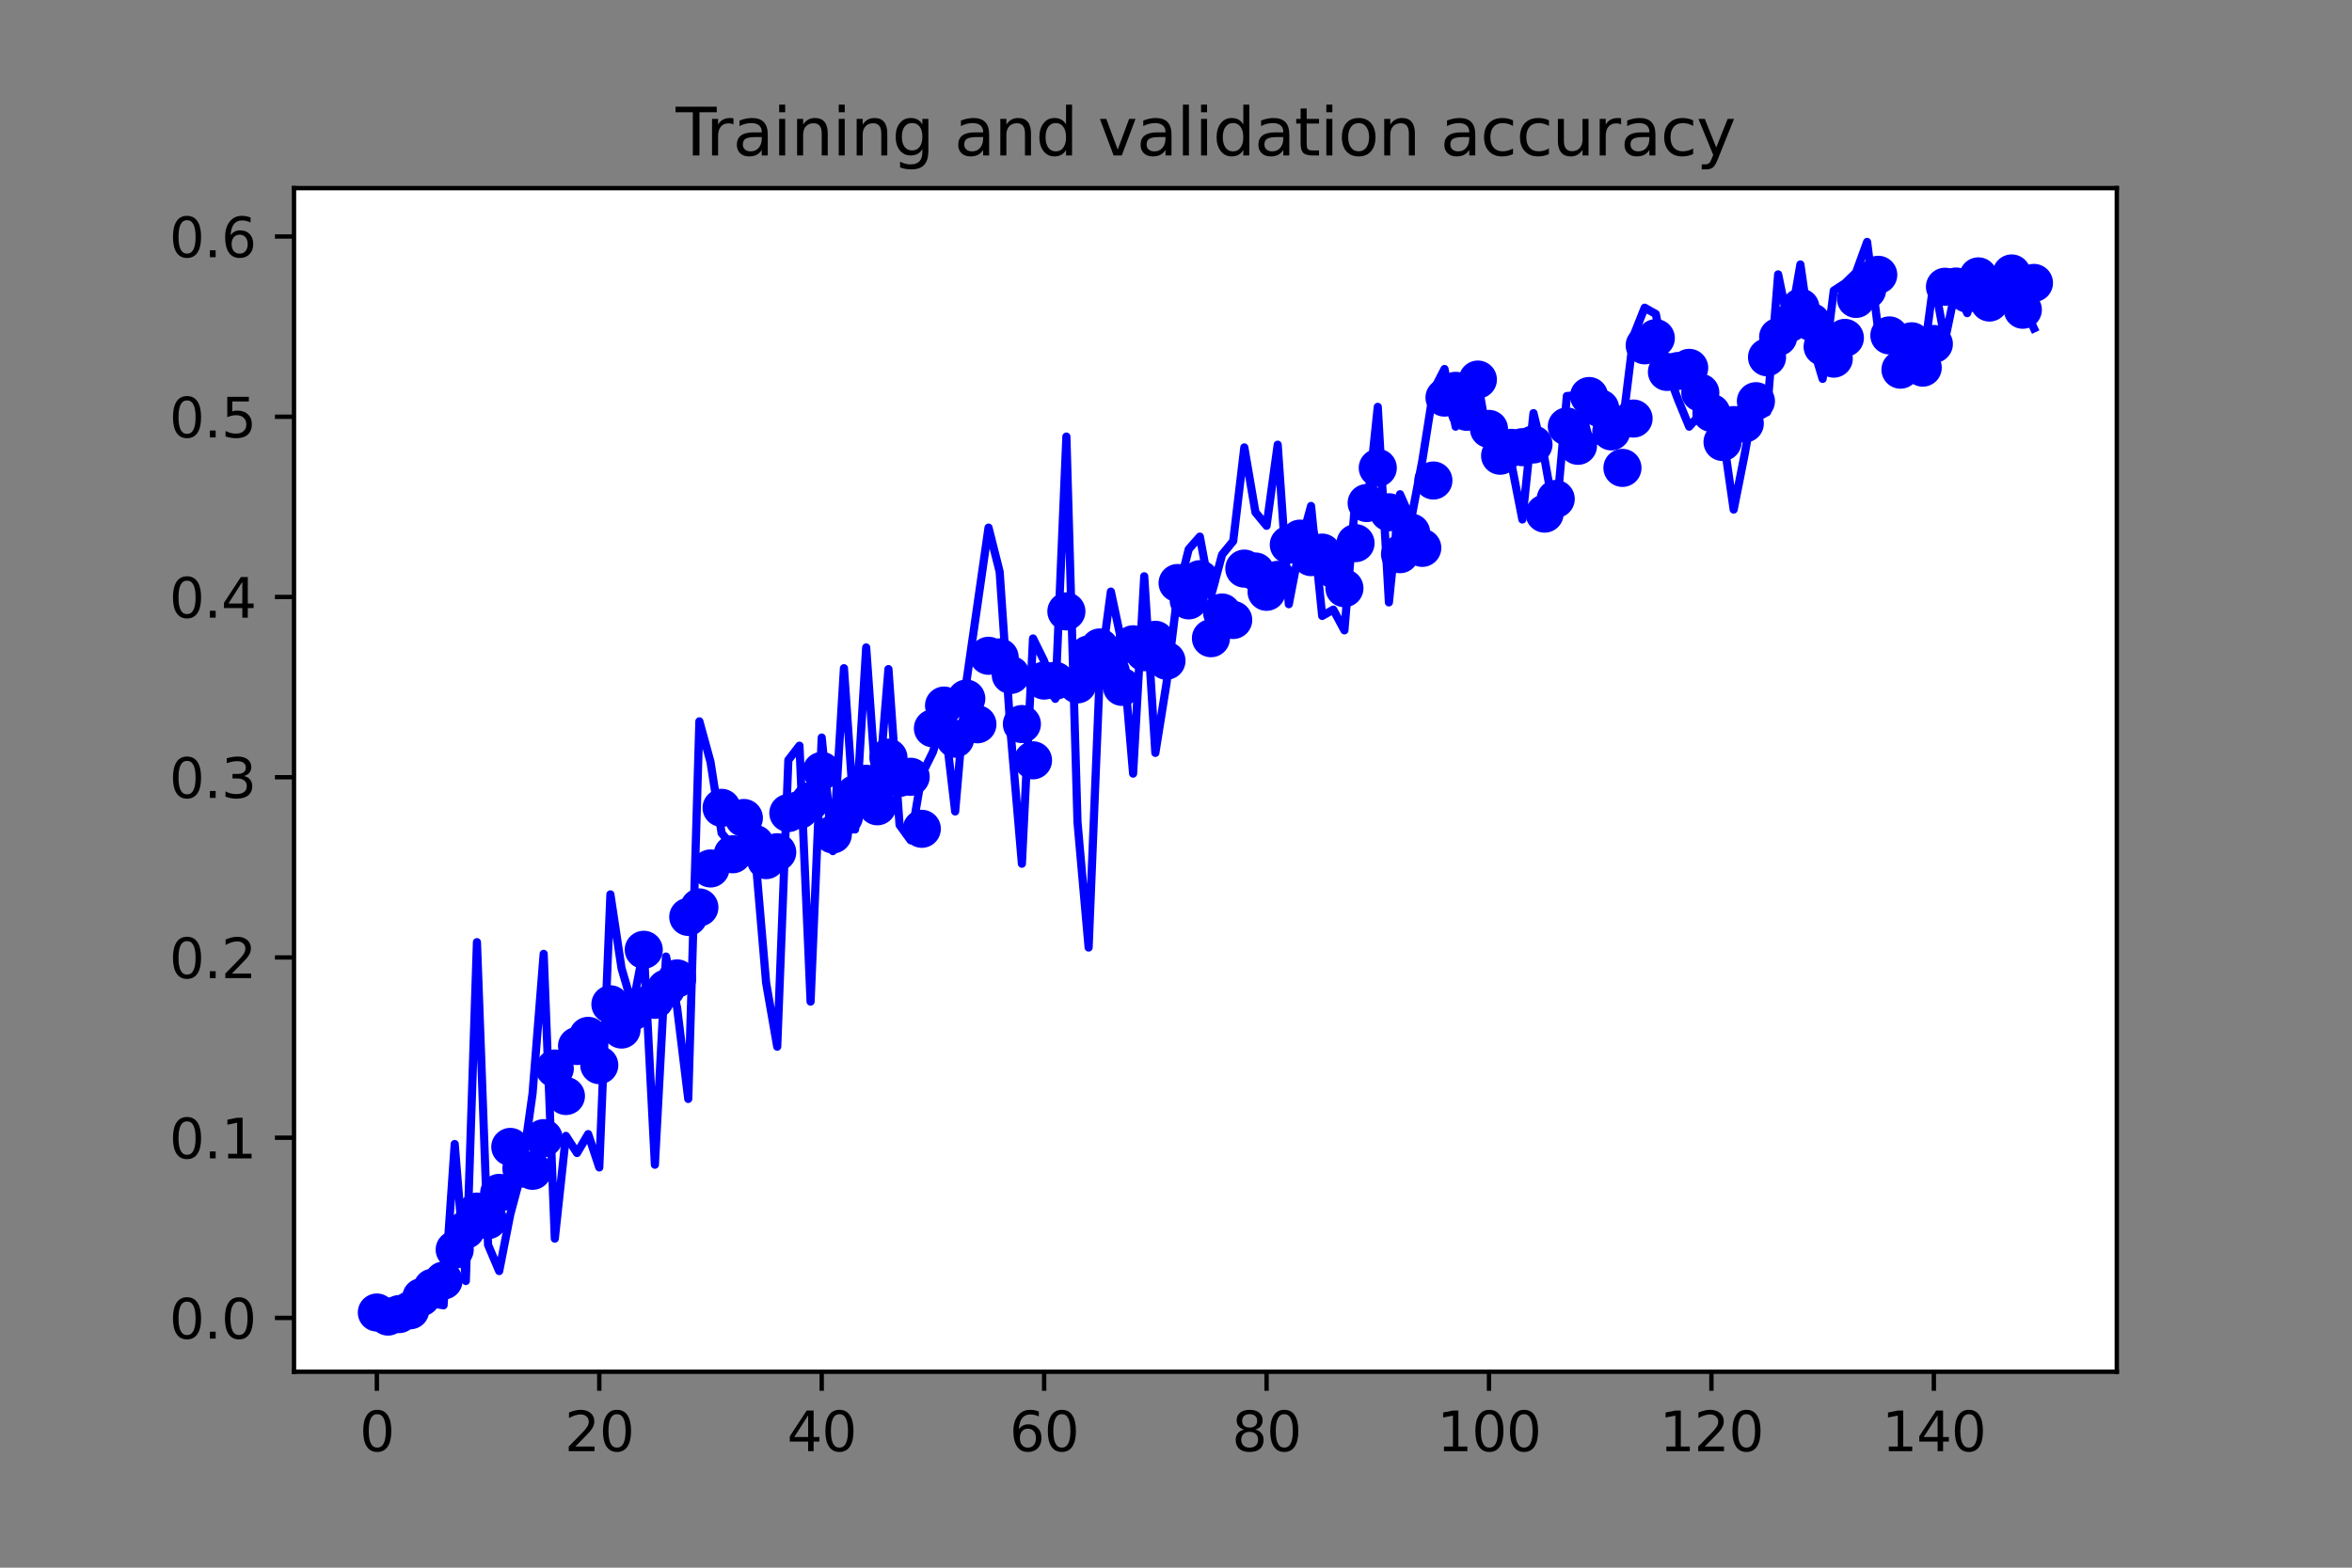 <?xml version="1.0" encoding="utf-8" standalone="no"?>
<!DOCTYPE svg PUBLIC "-//W3C//DTD SVG 1.1//EN"
  "http://www.w3.org/Graphics/SVG/1.1/DTD/svg11.dtd">
<svg xmlns:xlink="http://www.w3.org/1999/xlink" width="432pt" height="288pt" viewBox="0 0 432 288" xmlns="http://www.w3.org/2000/svg" version="1.1">
 <rect x="0" y="0" width="432" height="288" fill="#808080" stroke="none"/>
 <defs>
  <style type="text/css">*{stroke-linejoin: round; stroke-linecap: butt}</style>
 </defs>
 <g id="figure_1">
  <g id="patch_1">
   <path d="M 0 288 
L 432 288 
L 432 0 
L 0 0 
L 0 288 
z
" style="fill: none"/>
  </g>
  <g id="axes_1">
   <g id="patch_2">
    <path d="M 54 252 
L 388.8 252 
L 388.8 34.56 
L 54 34.56 
z
" style="fill: #ffffff"/>
   </g>
   <g id="matplotlib.axis_1">
    <g id="xtick_1">
     <g id="line2d_1">
      <defs>
       <path id="md14b70c8dc" d="M 0 0 
L 0 3.5 
" style="stroke: #000000; stroke-width: 0.8"/>
      </defs>
      <g>
       <use xlink:href="#md14b70c8dc" x="69.218" y="252" style="stroke: #000000; stroke-width: 0.8"/>
      </g>
     </g>
     <g id="text_1">
      <!-- 0 -->
      <g transform="translate(66.037 266.598)scale(0.1 -0.1)">
       <defs>
        <path id="DejaVuSans-30" d="M 2034 4250 
Q 1547 4250 1301 3770 
Q 1056 3291 1056 2328 
Q 1056 1369 1301 889 
Q 1547 409 2034 409 
Q 2525 409 2770 889 
Q 3016 1369 3016 2328 
Q 3016 3291 2770 3770 
Q 2525 4250 2034 4250 
z
M 2034 4750 
Q 2819 4750 3233 4129 
Q 3647 3509 3647 2328 
Q 3647 1150 3233 529 
Q 2819 -91 2034 -91 
Q 1250 -91 836 529 
Q 422 1150 422 2328 
Q 422 3509 836 4129 
Q 1250 4750 2034 4750 
z
" transform="scale(0.016)"/>
       </defs>
       <use xlink:href="#DejaVuSans-30"/>
      </g>
     </g>
    </g>
    <g id="xtick_2">
     <g id="line2d_2">
      <g>
       <use xlink:href="#md14b70c8dc" x="110.072" y="252" style="stroke: #000000; stroke-width: 0.8"/>
      </g>
     </g>
     <g id="text_2">
      <!-- 20 -->
      <g transform="translate(103.71 266.598)scale(0.1 -0.1)">
       <defs>
        <path id="DejaVuSans-32" d="M 1228 531 
L 3431 531 
L 3431 0 
L 469 0 
L 469 531 
Q 828 903 1448 1529 
Q 2069 2156 2228 2338 
Q 2531 2678 2651 2914 
Q 2772 3150 2772 3378 
Q 2772 3750 2511 3984 
Q 2250 4219 1831 4219 
Q 1534 4219 1204 4116 
Q 875 4013 500 3803 
L 500 4441 
Q 881 4594 1212 4672 
Q 1544 4750 1819 4750 
Q 2544 4750 2975 4387 
Q 3406 4025 3406 3419 
Q 3406 3131 3298 2873 
Q 3191 2616 2906 2266 
Q 2828 2175 2409 1742 
Q 1991 1309 1228 531 
z
" transform="scale(0.016)"/>
       </defs>
       <use xlink:href="#DejaVuSans-32"/>
       <use xlink:href="#DejaVuSans-30" x="63.623"/>
      </g>
     </g>
    </g>
    <g id="xtick_3">
     <g id="line2d_3">
      <g>
       <use xlink:href="#md14b70c8dc" x="150.927" y="252" style="stroke: #000000; stroke-width: 0.8"/>
      </g>
     </g>
     <g id="text_3">
      <!-- 40 -->
      <g transform="translate(144.564 266.598)scale(0.1 -0.1)">
       <defs>
        <path id="DejaVuSans-34" d="M 2419 4116 
L 825 1625 
L 2419 1625 
L 2419 4116 
z
M 2253 4666 
L 3047 4666 
L 3047 1625 
L 3713 1625 
L 3713 1100 
L 3047 1100 
L 3047 0 
L 2419 0 
L 2419 1100 
L 313 1100 
L 313 1709 
L 2253 4666 
z
" transform="scale(0.016)"/>
       </defs>
       <use xlink:href="#DejaVuSans-34"/>
       <use xlink:href="#DejaVuSans-30" x="63.623"/>
      </g>
     </g>
    </g>
    <g id="xtick_4">
     <g id="line2d_4">
      <g>
       <use xlink:href="#md14b70c8dc" x="191.781" y="252" style="stroke: #000000; stroke-width: 0.8"/>
      </g>
     </g>
     <g id="text_4">
      <!-- 60 -->
      <g transform="translate(185.418 266.598)scale(0.1 -0.1)">
       <defs>
        <path id="DejaVuSans-36" d="M 2113 2584 
Q 1688 2584 1439 2293 
Q 1191 2003 1191 1497 
Q 1191 994 1439 701 
Q 1688 409 2113 409 
Q 2538 409 2786 701 
Q 3034 994 3034 1497 
Q 3034 2003 2786 2293 
Q 2538 2584 2113 2584 
z
M 3366 4563 
L 3366 3988 
Q 3128 4100 2886 4159 
Q 2644 4219 2406 4219 
Q 1781 4219 1451 3797 
Q 1122 3375 1075 2522 
Q 1259 2794 1537 2939 
Q 1816 3084 2150 3084 
Q 2853 3084 3261 2657 
Q 3669 2231 3669 1497 
Q 3669 778 3244 343 
Q 2819 -91 2113 -91 
Q 1303 -91 875 529 
Q 447 1150 447 2328 
Q 447 3434 972 4092 
Q 1497 4750 2381 4750 
Q 2619 4750 2861 4703 
Q 3103 4656 3366 4563 
z
" transform="scale(0.016)"/>
       </defs>
       <use xlink:href="#DejaVuSans-36"/>
       <use xlink:href="#DejaVuSans-30" x="63.623"/>
      </g>
     </g>
    </g>
    <g id="xtick_5">
     <g id="line2d_5">
      <g>
       <use xlink:href="#md14b70c8dc" x="232.635" y="252" style="stroke: #000000; stroke-width: 0.8"/>
      </g>
     </g>
     <g id="text_5">
      <!-- 80 -->
      <g transform="translate(226.272 266.598)scale(0.1 -0.1)">
       <defs>
        <path id="DejaVuSans-38" d="M 2034 2216 
Q 1584 2216 1326 1975 
Q 1069 1734 1069 1313 
Q 1069 891 1326 650 
Q 1584 409 2034 409 
Q 2484 409 2743 651 
Q 3003 894 3003 1313 
Q 3003 1734 2745 1975 
Q 2488 2216 2034 2216 
z
M 1403 2484 
Q 997 2584 770 2862 
Q 544 3141 544 3541 
Q 544 4100 942 4425 
Q 1341 4750 2034 4750 
Q 2731 4750 3128 4425 
Q 3525 4100 3525 3541 
Q 3525 3141 3298 2862 
Q 3072 2584 2669 2484 
Q 3125 2378 3379 2068 
Q 3634 1759 3634 1313 
Q 3634 634 3220 271 
Q 2806 -91 2034 -91 
Q 1263 -91 848 271 
Q 434 634 434 1313 
Q 434 1759 690 2068 
Q 947 2378 1403 2484 
z
M 1172 3481 
Q 1172 3119 1398 2916 
Q 1625 2713 2034 2713 
Q 2441 2713 2670 2916 
Q 2900 3119 2900 3481 
Q 2900 3844 2670 4047 
Q 2441 4250 2034 4250 
Q 1625 4250 1398 4047 
Q 1172 3844 1172 3481 
z
" transform="scale(0.016)"/>
       </defs>
       <use xlink:href="#DejaVuSans-38"/>
       <use xlink:href="#DejaVuSans-30" x="63.623"/>
      </g>
     </g>
    </g>
    <g id="xtick_6">
     <g id="line2d_6">
      <g>
       <use xlink:href="#md14b70c8dc" x="273.489" y="252" style="stroke: #000000; stroke-width: 0.8"/>
      </g>
     </g>
     <g id="text_6">
      <!-- 100 -->
      <g transform="translate(263.945 266.598)scale(0.1 -0.1)">
       <defs>
        <path id="DejaVuSans-31" d="M 794 531 
L 1825 531 
L 1825 4091 
L 703 3866 
L 703 4441 
L 1819 4666 
L 2450 4666 
L 2450 531 
L 3481 531 
L 3481 0 
L 794 0 
L 794 531 
z
" transform="scale(0.016)"/>
       </defs>
       <use xlink:href="#DejaVuSans-31"/>
       <use xlink:href="#DejaVuSans-30" x="63.623"/>
       <use xlink:href="#DejaVuSans-30" x="127.246"/>
      </g>
     </g>
    </g>
    <g id="xtick_7">
     <g id="line2d_7">
      <g>
       <use xlink:href="#md14b70c8dc" x="314.343" y="252" style="stroke: #000000; stroke-width: 0.8"/>
      </g>
     </g>
     <g id="text_7">
      <!-- 120 -->
      <g transform="translate(304.8 266.598)scale(0.1 -0.1)">
       <use xlink:href="#DejaVuSans-31"/>
       <use xlink:href="#DejaVuSans-32" x="63.623"/>
       <use xlink:href="#DejaVuSans-30" x="127.246"/>
      </g>
     </g>
    </g>
    <g id="xtick_8">
     <g id="line2d_8">
      <g>
       <use xlink:href="#md14b70c8dc" x="355.197" y="252" style="stroke: #000000; stroke-width: 0.8"/>
      </g>
     </g>
     <g id="text_8">
      <!-- 140 -->
      <g transform="translate(345.654 266.598)scale(0.1 -0.1)">
       <use xlink:href="#DejaVuSans-31"/>
       <use xlink:href="#DejaVuSans-34" x="63.623"/>
       <use xlink:href="#DejaVuSans-30" x="127.246"/>
      </g>
     </g>
    </g>
   </g>
   <g id="matplotlib.axis_2">
    <g id="ytick_1">
     <g id="line2d_9">
      <defs>
       <path id="mc70e099fd0" d="M 0 0 
L -3.5 0 
" style="stroke: #000000; stroke-width: 0.8"/>
      </defs>
      <g>
       <use xlink:href="#mc70e099fd0" x="54" y="242.116" style="stroke: #000000; stroke-width: 0.8"/>
      </g>
     </g>
     <g id="text_9">
      <!-- 0.0 -->
      <g transform="translate(31.097 245.916)scale(0.1 -0.1)">
       <defs>
        <path id="DejaVuSans-2e" d="M 684 794 
L 1344 794 
L 1344 0 
L 684 0 
L 684 794 
z
" transform="scale(0.016)"/>
       </defs>
       <use xlink:href="#DejaVuSans-30"/>
       <use xlink:href="#DejaVuSans-2e" x="63.623"/>
       <use xlink:href="#DejaVuSans-30" x="95.41"/>
      </g>
     </g>
    </g>
    <g id="ytick_2">
     <g id="line2d_10">
      <g>
       <use xlink:href="#mc70e099fd0" x="54" y="209.005" style="stroke: #000000; stroke-width: 0.8"/>
      </g>
     </g>
     <g id="text_10">
      <!-- 0.1 -->
      <g transform="translate(31.097 212.805)scale(0.1 -0.1)">
       <use xlink:href="#DejaVuSans-30"/>
       <use xlink:href="#DejaVuSans-2e" x="63.623"/>
       <use xlink:href="#DejaVuSans-31" x="95.41"/>
      </g>
     </g>
    </g>
    <g id="ytick_3">
     <g id="line2d_11">
      <g>
       <use xlink:href="#mc70e099fd0" x="54" y="175.894" style="stroke: #000000; stroke-width: 0.8"/>
      </g>
     </g>
     <g id="text_11">
      <!-- 0.2 -->
      <g transform="translate(31.097 179.694)scale(0.1 -0.1)">
       <use xlink:href="#DejaVuSans-30"/>
       <use xlink:href="#DejaVuSans-2e" x="63.623"/>
       <use xlink:href="#DejaVuSans-32" x="95.41"/>
      </g>
     </g>
    </g>
    <g id="ytick_4">
     <g id="line2d_12">
      <g>
       <use xlink:href="#mc70e099fd0" x="54" y="142.783" style="stroke: #000000; stroke-width: 0.8"/>
      </g>
     </g>
     <g id="text_12">
      <!-- 0.3 -->
      <g transform="translate(31.097 146.583)scale(0.1 -0.1)">
       <defs>
        <path id="DejaVuSans-33" d="M 2597 2516 
Q 3050 2419 3304 2112 
Q 3559 1806 3559 1356 
Q 3559 666 3084 287 
Q 2609 -91 1734 -91 
Q 1441 -91 1130 -33 
Q 819 25 488 141 
L 488 750 
Q 750 597 1062 519 
Q 1375 441 1716 441 
Q 2309 441 2620 675 
Q 2931 909 2931 1356 
Q 2931 1769 2642 2001 
Q 2353 2234 1838 2234 
L 1294 2234 
L 1294 2753 
L 1863 2753 
Q 2328 2753 2575 2939 
Q 2822 3125 2822 3475 
Q 2822 3834 2567 4026 
Q 2313 4219 1838 4219 
Q 1578 4219 1281 4162 
Q 984 4106 628 3988 
L 628 4550 
Q 988 4650 1302 4700 
Q 1616 4750 1894 4750 
Q 2613 4750 3031 4423 
Q 3450 4097 3450 3541 
Q 3450 3153 3228 2886 
Q 3006 2619 2597 2516 
z
" transform="scale(0.016)"/>
       </defs>
       <use xlink:href="#DejaVuSans-30"/>
       <use xlink:href="#DejaVuSans-2e" x="63.623"/>
       <use xlink:href="#DejaVuSans-33" x="95.41"/>
      </g>
     </g>
    </g>
    <g id="ytick_5">
     <g id="line2d_13">
      <g>
       <use xlink:href="#mc70e099fd0" x="54" y="109.672" style="stroke: #000000; stroke-width: 0.8"/>
      </g>
     </g>
     <g id="text_13">
      <!-- 0.4 -->
      <g transform="translate(31.097 113.472)scale(0.1 -0.1)">
       <use xlink:href="#DejaVuSans-30"/>
       <use xlink:href="#DejaVuSans-2e" x="63.623"/>
       <use xlink:href="#DejaVuSans-34" x="95.41"/>
      </g>
     </g>
    </g>
    <g id="ytick_6">
     <g id="line2d_14">
      <g>
       <use xlink:href="#mc70e099fd0" x="54" y="76.561" style="stroke: #000000; stroke-width: 0.8"/>
      </g>
     </g>
     <g id="text_14">
      <!-- 0.5 -->
      <g transform="translate(31.097 80.361)scale(0.1 -0.1)">
       <defs>
        <path id="DejaVuSans-35" d="M 691 4666 
L 3169 4666 
L 3169 4134 
L 1269 4134 
L 1269 2991 
Q 1406 3038 1543 3061 
Q 1681 3084 1819 3084 
Q 2600 3084 3056 2656 
Q 3513 2228 3513 1497 
Q 3513 744 3044 326 
Q 2575 -91 1722 -91 
Q 1428 -91 1123 -41 
Q 819 9 494 109 
L 494 744 
Q 775 591 1075 516 
Q 1375 441 1709 441 
Q 2250 441 2565 725 
Q 2881 1009 2881 1497 
Q 2881 1984 2565 2268 
Q 2250 2553 1709 2553 
Q 1456 2553 1204 2497 
Q 953 2441 691 2322 
L 691 4666 
z
" transform="scale(0.016)"/>
       </defs>
       <use xlink:href="#DejaVuSans-30"/>
       <use xlink:href="#DejaVuSans-2e" x="63.623"/>
       <use xlink:href="#DejaVuSans-35" x="95.41"/>
      </g>
     </g>
    </g>
    <g id="ytick_7">
     <g id="line2d_15">
      <g>
       <use xlink:href="#mc70e099fd0" x="54" y="43.45" style="stroke: #000000; stroke-width: 0.8"/>
      </g>
     </g>
     <g id="text_15">
      <!-- 0.6 -->
      <g transform="translate(31.097 47.25)scale(0.1 -0.1)">
       <use xlink:href="#DejaVuSans-30"/>
       <use xlink:href="#DejaVuSans-2e" x="63.623"/>
       <use xlink:href="#DejaVuSans-36" x="95.41"/>
      </g>
     </g>
    </g>
   </g>
   <g id="line2d_16">
    <defs>
     <path id="mac1374b6db" d="M 0 3 
C 0.796 3 1.559 2.684 2.121 2.121 
C 2.684 1.559 3 0.796 3 0 
C 3 -0.796 2.684 -1.559 2.121 -2.121 
C 1.559 -2.684 0.796 -3 0 -3 
C -0.796 -3 -1.559 -2.684 -2.121 -2.121 
C -2.684 -1.559 -3 -0.796 -3 0 
C -3 0.796 -2.684 1.559 -2.121 2.121 
C -1.559 2.684 -0.796 3 0 3 
z
" style="stroke: #0000ff"/>
    </defs>
    <g clip-path="url(#p902aea9682)">
     <use xlink:href="#mac1374b6db" x="69.218" y="241.123" style="fill: #0000ff; stroke: #0000ff"/>
     <use xlink:href="#mac1374b6db" x="71.261" y="241.868" style="fill: #0000ff; stroke: #0000ff"/>
     <use xlink:href="#mac1374b6db" x="73.304" y="241.413" style="fill: #0000ff; stroke: #0000ff"/>
     <use xlink:href="#mac1374b6db" x="75.346" y="240.709" style="fill: #0000ff; stroke: #0000ff"/>
     <use xlink:href="#mac1374b6db" x="77.389" y="238.309" style="fill: #0000ff; stroke: #0000ff"/>
     <use xlink:href="#mac1374b6db" x="79.432" y="236.57" style="fill: #0000ff; stroke: #0000ff"/>
     <use xlink:href="#mac1374b6db" x="81.474" y="235.246" style="fill: #0000ff; stroke: #0000ff"/>
     <use xlink:href="#mac1374b6db" x="83.517" y="229.576" style="fill: #0000ff; stroke: #0000ff"/>
     <use xlink:href="#mac1374b6db" x="85.56" y="225.933" style="fill: #0000ff; stroke: #0000ff"/>
     <use xlink:href="#mac1374b6db" x="87.603" y="222.581" style="fill: #0000ff; stroke: #0000ff"/>
     <use xlink:href="#mac1374b6db" x="89.645" y="224.154" style="fill: #0000ff; stroke: #0000ff"/>
     <use xlink:href="#mac1374b6db" x="91.688" y="219.146" style="fill: #0000ff; stroke: #0000ff"/>
     <use xlink:href="#mac1374b6db" x="93.731" y="210.702" style="fill: #0000ff; stroke: #0000ff"/>
     <use xlink:href="#mac1374b6db" x="95.773" y="214.676" style="fill: #0000ff; stroke: #0000ff"/>
     <use xlink:href="#mac1374b6db" x="97.816" y="215.09" style="fill: #0000ff; stroke: #0000ff"/>
     <use xlink:href="#mac1374b6db" x="99.859" y="209.088" style="fill: #0000ff; stroke: #0000ff"/>
     <use xlink:href="#mac1374b6db" x="101.902" y="196.299" style="fill: #0000ff; stroke: #0000ff"/>
     <use xlink:href="#mac1374b6db" x="103.944" y="201.348" style="fill: #0000ff; stroke: #0000ff"/>
     <use xlink:href="#mac1374b6db" x="105.987" y="192.16" style="fill: #0000ff; stroke: #0000ff"/>
     <use xlink:href="#mac1374b6db" x="108.03" y="190.298" style="fill: #0000ff; stroke: #0000ff"/>
     <use xlink:href="#mac1374b6db" x="110.072" y="195.678" style="fill: #0000ff; stroke: #0000ff"/>
     <use xlink:href="#mac1374b6db" x="112.115" y="184.503" style="fill: #0000ff; stroke: #0000ff"/>
     <use xlink:href="#mac1374b6db" x="114.158" y="189.139" style="fill: #0000ff; stroke: #0000ff"/>
     <use xlink:href="#mac1374b6db" x="116.2" y="185.828" style="fill: #0000ff; stroke: #0000ff"/>
     <use xlink:href="#mac1374b6db" x="118.243" y="174.487" style="fill: #0000ff; stroke: #0000ff"/>
     <use xlink:href="#mac1374b6db" x="120.286" y="183.675" style="fill: #0000ff; stroke: #0000ff"/>
     <use xlink:href="#mac1374b6db" x="122.329" y="181.606" style="fill: #0000ff; stroke: #0000ff"/>
     <use xlink:href="#mac1374b6db" x="124.371" y="179.744" style="fill: #0000ff; stroke: #0000ff"/>
     <use xlink:href="#mac1374b6db" x="126.414" y="168.444" style="fill: #0000ff; stroke: #0000ff"/>
     <use xlink:href="#mac1374b6db" x="128.457" y="166.706" style="fill: #0000ff; stroke: #0000ff"/>
     <use xlink:href="#mac1374b6db" x="130.499" y="159.546" style="fill: #0000ff; stroke: #0000ff"/>
     <use xlink:href="#mac1374b6db" x="132.542" y="148.412" style="fill: #0000ff; stroke: #0000ff"/>
     <use xlink:href="#mac1374b6db" x="134.585" y="156.938" style="fill: #0000ff; stroke: #0000ff"/>
     <use xlink:href="#mac1374b6db" x="136.628" y="150.275" style="fill: #0000ff; stroke: #0000ff"/>
     <use xlink:href="#mac1374b6db" x="138.67" y="155.034" style="fill: #0000ff; stroke: #0000ff"/>
     <use xlink:href="#mac1374b6db" x="140.713" y="158.014" style="fill: #0000ff; stroke: #0000ff"/>
     <use xlink:href="#mac1374b6db" x="142.756" y="156.566" style="fill: #0000ff; stroke: #0000ff"/>
     <use xlink:href="#mac1374b6db" x="144.798" y="149.364" style="fill: #0000ff; stroke: #0000ff"/>
     <use xlink:href="#mac1374b6db" x="146.841" y="148.785" style="fill: #0000ff; stroke: #0000ff"/>
     <use xlink:href="#mac1374b6db" x="148.884" y="147.171" style="fill: #0000ff; stroke: #0000ff"/>
     <use xlink:href="#mac1374b6db" x="150.927" y="141.624" style="fill: #0000ff; stroke: #0000ff"/>
     <use xlink:href="#mac1374b6db" x="152.969" y="153.296" style="fill: #0000ff; stroke: #0000ff"/>
     <use xlink:href="#mac1374b6db" x="155.012" y="150.026" style="fill: #0000ff; stroke: #0000ff"/>
     <use xlink:href="#mac1374b6db" x="157.055" y="145.887" style="fill: #0000ff; stroke: #0000ff"/>
     <use xlink:href="#mac1374b6db" x="159.097" y="143.984" style="fill: #0000ff; stroke: #0000ff"/>
     <use xlink:href="#mac1374b6db" x="161.14" y="148.122" style="fill: #0000ff; stroke: #0000ff"/>
     <use xlink:href="#mac1374b6db" x="163.183" y="139.183" style="fill: #0000ff; stroke: #0000ff"/>
     <use xlink:href="#mac1374b6db" x="165.226" y="142.907" style="fill: #0000ff; stroke: #0000ff"/>
     <use xlink:href="#mac1374b6db" x="167.268" y="142.701" style="fill: #0000ff; stroke: #0000ff"/>
     <use xlink:href="#mac1374b6db" x="169.311" y="152.261" style="fill: #0000ff; stroke: #0000ff"/>
     <use xlink:href="#mac1374b6db" x="171.354" y="133.802" style="fill: #0000ff; stroke: #0000ff"/>
     <use xlink:href="#mac1374b6db" x="173.396" y="129.622" style="fill: #0000ff; stroke: #0000ff"/>
     <use xlink:href="#mac1374b6db" x="175.439" y="135.706" style="fill: #0000ff; stroke: #0000ff"/>
     <use xlink:href="#mac1374b6db" x="177.482" y="128.339" style="fill: #0000ff; stroke: #0000ff"/>
     <use xlink:href="#mac1374b6db" x="179.524" y="133.057" style="fill: #0000ff; stroke: #0000ff"/>
     <use xlink:href="#mac1374b6db" x="181.567" y="120.475" style="fill: #0000ff; stroke: #0000ff"/>
     <use xlink:href="#mac1374b6db" x="183.61" y="120.765" style="fill: #0000ff; stroke: #0000ff"/>
     <use xlink:href="#mac1374b6db" x="185.653" y="123.993" style="fill: #0000ff; stroke: #0000ff"/>
     <use xlink:href="#mac1374b6db" x="187.695" y="133.016" style="fill: #0000ff; stroke: #0000ff"/>
     <use xlink:href="#mac1374b6db" x="189.738" y="139.679" style="fill: #0000ff; stroke: #0000ff"/>
     <use xlink:href="#mac1374b6db" x="191.781" y="125.028" style="fill: #0000ff; stroke: #0000ff"/>
     <use xlink:href="#mac1374b6db" x="193.823" y="125.069" style="fill: #0000ff; stroke: #0000ff"/>
     <use xlink:href="#mac1374b6db" x="195.866" y="112.321" style="fill: #0000ff; stroke: #0000ff"/>
     <use xlink:href="#mac1374b6db" x="197.909" y="125.731" style="fill: #0000ff; stroke: #0000ff"/>
     <use xlink:href="#mac1374b6db" x="199.952" y="120.226" style="fill: #0000ff; stroke: #0000ff"/>
     <use xlink:href="#mac1374b6db" x="201.994" y="118.943" style="fill: #0000ff; stroke: #0000ff"/>
     <use xlink:href="#mac1374b6db" x="204.037" y="123.455" style="fill: #0000ff; stroke: #0000ff"/>
     <use xlink:href="#mac1374b6db" x="206.08" y="126.186" style="fill: #0000ff; stroke: #0000ff"/>
     <use xlink:href="#mac1374b6db" x="208.122" y="118.364" style="fill: #0000ff; stroke: #0000ff"/>
     <use xlink:href="#mac1374b6db" x="210.165" y="119.813" style="fill: #0000ff; stroke: #0000ff"/>
     <use xlink:href="#mac1374b6db" x="212.208" y="117.536" style="fill: #0000ff; stroke: #0000ff"/>
     <use xlink:href="#mac1374b6db" x="214.251" y="121.385" style="fill: #0000ff; stroke: #0000ff"/>
     <use xlink:href="#mac1374b6db" x="216.293" y="107.106" style="fill: #0000ff; stroke: #0000ff"/>
     <use xlink:href="#mac1374b6db" x="218.336" y="110.293" style="fill: #0000ff; stroke: #0000ff"/>
     <use xlink:href="#mac1374b6db" x="220.379" y="106.403" style="fill: #0000ff; stroke: #0000ff"/>
     <use xlink:href="#mac1374b6db" x="222.421" y="117.246" style="fill: #0000ff; stroke: #0000ff"/>
     <use xlink:href="#mac1374b6db" x="224.464" y="112.528" style="fill: #0000ff; stroke: #0000ff"/>
     <use xlink:href="#mac1374b6db" x="226.507" y="113.894" style="fill: #0000ff; stroke: #0000ff"/>
     <use xlink:href="#mac1374b6db" x="228.549" y="104.457" style="fill: #0000ff; stroke: #0000ff"/>
     <use xlink:href="#mac1374b6db" x="230.592" y="104.995" style="fill: #0000ff; stroke: #0000ff"/>
     <use xlink:href="#mac1374b6db" x="232.635" y="108.72" style="fill: #0000ff; stroke: #0000ff"/>
     <use xlink:href="#mac1374b6db" x="234.678" y="106.527" style="fill: #0000ff; stroke: #0000ff"/>
     <use xlink:href="#mac1374b6db" x="236.72" y="100.07" style="fill: #0000ff; stroke: #0000ff"/>
     <use xlink:href="#mac1374b6db" x="238.763" y="98.953" style="fill: #0000ff; stroke: #0000ff"/>
     <use xlink:href="#mac1374b6db" x="240.806" y="102.347" style="fill: #0000ff; stroke: #0000ff"/>
     <use xlink:href="#mac1374b6db" x="242.848" y="101.519" style="fill: #0000ff; stroke: #0000ff"/>
     <use xlink:href="#mac1374b6db" x="244.891" y="104.54" style="fill: #0000ff; stroke: #0000ff"/>
     <use xlink:href="#mac1374b6db" x="246.934" y="108.058" style="fill: #0000ff; stroke: #0000ff"/>
     <use xlink:href="#mac1374b6db" x="248.977" y="99.78" style="fill: #0000ff; stroke: #0000ff"/>
     <use xlink:href="#mac1374b6db" x="251.019" y="92.413" style="fill: #0000ff; stroke: #0000ff"/>
     <use xlink:href="#mac1374b6db" x="253.062" y="85.957" style="fill: #0000ff; stroke: #0000ff"/>
     <use xlink:href="#mac1374b6db" x="255.105" y="94.11" style="fill: #0000ff; stroke: #0000ff"/>
     <use xlink:href="#mac1374b6db" x="257.147" y="101.808" style="fill: #0000ff; stroke: #0000ff"/>
     <use xlink:href="#mac1374b6db" x="259.19" y="97.835" style="fill: #0000ff; stroke: #0000ff"/>
     <use xlink:href="#mac1374b6db" x="261.233" y="100.65" style="fill: #0000ff; stroke: #0000ff"/>
     <use xlink:href="#mac1374b6db" x="263.276" y="88.274" style="fill: #0000ff; stroke: #0000ff"/>
     <use xlink:href="#mac1374b6db" x="265.318" y="73.043" style="fill: #0000ff; stroke: #0000ff"/>
     <use xlink:href="#mac1374b6db" x="267.361" y="71.802" style="fill: #0000ff; stroke: #0000ff"/>
     <use xlink:href="#mac1374b6db" x="269.404" y="75.651" style="fill: #0000ff; stroke: #0000ff"/>
     <use xlink:href="#mac1374b6db" x="271.446" y="69.732" style="fill: #0000ff; stroke: #0000ff"/>
     <use xlink:href="#mac1374b6db" x="273.489" y="78.796" style="fill: #0000ff; stroke: #0000ff"/>
     <use xlink:href="#mac1374b6db" x="275.532" y="83.722" style="fill: #0000ff; stroke: #0000ff"/>
     <use xlink:href="#mac1374b6db" x="277.574" y="82.273" style="fill: #0000ff; stroke: #0000ff"/>
     <use xlink:href="#mac1374b6db" x="279.617" y="82.149" style="fill: #0000ff; stroke: #0000ff"/>
     <use xlink:href="#mac1374b6db" x="281.66" y="81.652" style="fill: #0000ff; stroke: #0000ff"/>
     <use xlink:href="#mac1374b6db" x="283.703" y="94.358" style="fill: #0000ff; stroke: #0000ff"/>
     <use xlink:href="#mac1374b6db" x="285.745" y="91.668" style="fill: #0000ff; stroke: #0000ff"/>
     <use xlink:href="#mac1374b6db" x="287.788" y="78.341" style="fill: #0000ff; stroke: #0000ff"/>
     <use xlink:href="#mac1374b6db" x="289.831" y="81.9" style="fill: #0000ff; stroke: #0000ff"/>
     <use xlink:href="#mac1374b6db" x="291.873" y="72.754" style="fill: #0000ff; stroke: #0000ff"/>
     <use xlink:href="#mac1374b6db" x="293.916" y="75.03" style="fill: #0000ff; stroke: #0000ff"/>
     <use xlink:href="#mac1374b6db" x="295.959" y="79.252" style="fill: #0000ff; stroke: #0000ff"/>
     <use xlink:href="#mac1374b6db" x="298.002" y="85.957" style="fill: #0000ff; stroke: #0000ff"/>
     <use xlink:href="#mac1374b6db" x="300.044" y="76.892" style="fill: #0000ff; stroke: #0000ff"/>
     <use xlink:href="#mac1374b6db" x="302.087" y="63.441" style="fill: #0000ff; stroke: #0000ff"/>
     <use xlink:href="#mac1374b6db" x="304.13" y="62.117" style="fill: #0000ff; stroke: #0000ff"/>
     <use xlink:href="#mac1374b6db" x="306.172" y="68.325" style="fill: #0000ff; stroke: #0000ff"/>
     <use xlink:href="#mac1374b6db" x="308.215" y="68.159" style="fill: #0000ff; stroke: #0000ff"/>
     <use xlink:href="#mac1374b6db" x="310.258" y="67.58" style="fill: #0000ff; stroke: #0000ff"/>
     <use xlink:href="#mac1374b6db" x="312.301" y="72.133" style="fill: #0000ff; stroke: #0000ff"/>
     <use xlink:href="#mac1374b6db" x="314.343" y="75.858" style="fill: #0000ff; stroke: #0000ff"/>
     <use xlink:href="#mac1374b6db" x="316.386" y="81.197" style="fill: #0000ff; stroke: #0000ff"/>
     <use xlink:href="#mac1374b6db" x="318.429" y="78.093" style="fill: #0000ff; stroke: #0000ff"/>
     <use xlink:href="#mac1374b6db" x="320.471" y="77.803" style="fill: #0000ff; stroke: #0000ff"/>
     <use xlink:href="#mac1374b6db" x="322.514" y="73.706" style="fill: #0000ff; stroke: #0000ff"/>
     <use xlink:href="#mac1374b6db" x="324.557" y="65.635" style="fill: #0000ff; stroke: #0000ff"/>
     <use xlink:href="#mac1374b6db" x="326.6" y="61.91" style="fill: #0000ff; stroke: #0000ff"/>
     <use xlink:href="#mac1374b6db" x="328.642" y="59.385" style="fill: #0000ff; stroke: #0000ff"/>
     <use xlink:href="#mac1374b6db" x="330.685" y="56.488" style="fill: #0000ff; stroke: #0000ff"/>
     <use xlink:href="#mac1374b6db" x="332.728" y="59.178" style="fill: #0000ff; stroke: #0000ff"/>
     <use xlink:href="#mac1374b6db" x="334.77" y="63.689" style="fill: #0000ff; stroke: #0000ff"/>
     <use xlink:href="#mac1374b6db" x="336.813" y="65.883" style="fill: #0000ff; stroke: #0000ff"/>
     <use xlink:href="#mac1374b6db" x="338.856" y="62.075" style="fill: #0000ff; stroke: #0000ff"/>
     <use xlink:href="#mac1374b6db" x="340.898" y="54.915" style="fill: #0000ff; stroke: #0000ff"/>
     <use xlink:href="#mac1374b6db" x="342.941" y="53.259" style="fill: #0000ff; stroke: #0000ff"/>
     <use xlink:href="#mac1374b6db" x="344.984" y="50.486" style="fill: #0000ff; stroke: #0000ff"/>
     <use xlink:href="#mac1374b6db" x="347.027" y="61.62" style="fill: #0000ff; stroke: #0000ff"/>
     <use xlink:href="#mac1374b6db" x="349.069" y="67.911" style="fill: #0000ff; stroke: #0000ff"/>
     <use xlink:href="#mac1374b6db" x="351.112" y="62.696" style="fill: #0000ff; stroke: #0000ff"/>
     <use xlink:href="#mac1374b6db" x="353.155" y="67.539" style="fill: #0000ff; stroke: #0000ff"/>
     <use xlink:href="#mac1374b6db" x="355.197" y="63.193" style="fill: #0000ff; stroke: #0000ff"/>
     <use xlink:href="#mac1374b6db" x="357.24" y="52.68" style="fill: #0000ff; stroke: #0000ff"/>
     <use xlink:href="#mac1374b6db" x="359.283" y="52.639" style="fill: #0000ff; stroke: #0000ff"/>
     <use xlink:href="#mac1374b6db" x="361.326" y="53.922" style="fill: #0000ff; stroke: #0000ff"/>
     <use xlink:href="#mac1374b6db" x="363.368" y="50.776" style="fill: #0000ff; stroke: #0000ff"/>
     <use xlink:href="#mac1374b6db" x="365.411" y="55.577" style="fill: #0000ff; stroke: #0000ff"/>
     <use xlink:href="#mac1374b6db" x="367.454" y="54.129" style="fill: #0000ff; stroke: #0000ff"/>
     <use xlink:href="#mac1374b6db" x="369.496" y="50.238" style="fill: #0000ff; stroke: #0000ff"/>
     <use xlink:href="#mac1374b6db" x="371.539" y="56.902" style="fill: #0000ff; stroke: #0000ff"/>
     <use xlink:href="#mac1374b6db" x="373.582" y="51.976" style="fill: #0000ff; stroke: #0000ff"/>
    </g>
   </g>
   <g id="line2d_17">
    <path d="M 69.218 242.116 
L 75.346 242.116 
L 77.389 241.785 
L 79.432 239.467 
L 81.474 239.799 
L 83.517 210.164 
L 85.56 235.329 
L 87.603 173.08 
L 89.645 228.706 
L 91.688 233.508 
L 93.731 223.078 
L 95.773 215.462 
L 97.816 200.893 
L 99.859 175.232 
L 101.902 227.548 
L 103.944 208.674 
L 105.987 211.82 
L 108.03 208.343 
L 110.072 214.469 
L 112.115 164.305 
L 114.158 177.881 
L 116.2 184.834 
L 118.243 174.239 
L 120.286 213.972 
L 122.329 175.729 
L 124.371 185.165 
L 126.414 201.886 
L 128.457 132.519 
L 130.499 139.969 
L 132.542 153.048 
L 134.585 155.531 
L 136.628 154.041 
L 138.67 156.524 
L 140.713 180.53 
L 142.756 192.284 
L 144.798 139.638 
L 146.841 136.989 
L 148.884 184.007 
L 150.927 135.499 
L 152.969 156.359 
L 155.012 122.751 
L 157.055 152.386 
L 159.097 118.943 
L 161.14 147.75 
L 163.183 122.917 
L 165.226 151.558 
L 167.268 154.372 
L 169.311 142.287 
L 171.354 138.148 
L 173.396 131.691 
L 175.439 149.074 
L 177.482 125.4 
L 181.567 96.925 
L 183.61 105.037 
L 185.653 134.837 
L 187.695 158.677 
L 189.738 117.288 
L 191.781 121.427 
L 193.823 128.38 
L 195.866 80.204 
L 197.909 151.061 
L 199.952 174.073 
L 201.994 123.91 
L 204.037 108.679 
L 206.08 118.281 
L 208.122 142.121 
L 210.165 105.865 
L 212.208 138.313 
L 214.251 125.566 
L 216.293 109.01 
L 218.336 100.898 
L 220.379 98.58 
L 222.421 109.507 
L 224.464 101.891 
L 226.507 99.408 
L 228.549 82.19 
L 230.592 94.11 
L 232.635 96.593 
L 234.678 81.694 
L 236.72 110.997 
L 238.763 100.401 
L 240.806 92.951 
L 242.848 113.149 
L 244.891 111.99 
L 246.934 115.798 
L 248.977 91.461 
L 251.019 94.11 
L 253.062 74.74 
L 255.105 110.666 
L 257.147 90.799 
L 259.19 95.435 
L 261.233 84.674 
L 263.276 71.76 
L 265.318 67.787 
L 267.361 78.382 
L 269.404 72.091 
L 271.446 70.27 
L 273.489 81.859 
L 275.532 78.382 
L 277.574 85.005 
L 279.617 95.435 
L 281.66 75.899 
L 283.703 84.342 
L 285.745 95.766 
L 287.788 72.754 
L 289.831 72.588 
L 291.873 80.7 
L 293.916 81.031 
L 295.959 80.866 
L 298.002 78.217 
L 300.044 61.661 
L 302.087 56.529 
L 304.13 57.688 
L 306.172 67.952 
L 308.215 73.416 
L 310.258 78.382 
L 312.301 76.065 
L 314.343 71.429 
L 316.386 79.376 
L 318.429 93.613 
L 320.471 83.349 
L 322.514 71.76 
L 324.557 75.734 
L 326.6 50.404 
L 328.642 60.337 
L 330.685 48.583 
L 332.728 62.82 
L 334.77 69.608 
L 336.813 53.384 
L 338.856 52.059 
L 340.898 50.073 
L 342.941 44.444 
L 344.984 60.668 
L 347.027 59.344 
L 349.069 68.118 
L 351.112 69.277 
L 353.155 66.794 
L 355.197 51.563 
L 357.24 62.489 
L 359.283 52.721 
L 361.326 57.522 
L 363.368 51.066 
L 365.411 51.397 
L 367.454 51.894 
L 369.496 50.238 
L 371.539 56.032 
L 373.582 60.337 
L 373.582 60.337 
" clip-path="url(#p902aea9682)" style="fill: none; stroke: #0000ff; stroke-width: 1.5; stroke-linecap: square"/>
   </g>
   <g id="patch_3">
    <path d="M 54 252 
L 54 34.56 
" style="fill: none; stroke: #000000; stroke-width: 0.8; stroke-linejoin: miter; stroke-linecap: square"/>
   </g>
   <g id="patch_4">
    <path d="M 388.8 252 
L 388.8 34.56 
" style="fill: none; stroke: #000000; stroke-width: 0.8; stroke-linejoin: miter; stroke-linecap: square"/>
   </g>
   <g id="patch_5">
    <path d="M 54 252 
L 388.8 252 
" style="fill: none; stroke: #000000; stroke-width: 0.8; stroke-linejoin: miter; stroke-linecap: square"/>
   </g>
   <g id="patch_6">
    <path d="M 54 34.56 
L 388.8 34.56 
" style="fill: none; stroke: #000000; stroke-width: 0.8; stroke-linejoin: miter; stroke-linecap: square"/>
   </g>
   <g id="text_16">
    <!-- Training and validation accuracy -->
    <g transform="translate(124.108 28.56)scale(0.12 -0.12)">
     <defs>
      <path id="DejaVuSans-54" d="M -19 4666 
L 3928 4666 
L 3928 4134 
L 2272 4134 
L 2272 0 
L 1638 0 
L 1638 4134 
L -19 4134 
L -19 4666 
z
" transform="scale(0.016)"/>
      <path id="DejaVuSans-72" d="M 2631 2963 
Q 2534 3019 2420 3045 
Q 2306 3072 2169 3072 
Q 1681 3072 1420 2755 
Q 1159 2438 1159 1844 
L 1159 0 
L 581 0 
L 581 3500 
L 1159 3500 
L 1159 2956 
Q 1341 3275 1631 3429 
Q 1922 3584 2338 3584 
Q 2397 3584 2469 3576 
Q 2541 3569 2628 3553 
L 2631 2963 
z
" transform="scale(0.016)"/>
      <path id="DejaVuSans-61" d="M 2194 1759 
Q 1497 1759 1228 1600 
Q 959 1441 959 1056 
Q 959 750 1161 570 
Q 1363 391 1709 391 
Q 2188 391 2477 730 
Q 2766 1069 2766 1631 
L 2766 1759 
L 2194 1759 
z
M 3341 1997 
L 3341 0 
L 2766 0 
L 2766 531 
Q 2569 213 2275 61 
Q 1981 -91 1556 -91 
Q 1019 -91 701 211 
Q 384 513 384 1019 
Q 384 1609 779 1909 
Q 1175 2209 1959 2209 
L 2766 2209 
L 2766 2266 
Q 2766 2663 2505 2880 
Q 2244 3097 1772 3097 
Q 1472 3097 1187 3025 
Q 903 2953 641 2809 
L 641 3341 
Q 956 3463 1253 3523 
Q 1550 3584 1831 3584 
Q 2591 3584 2966 3190 
Q 3341 2797 3341 1997 
z
" transform="scale(0.016)"/>
      <path id="DejaVuSans-69" d="M 603 3500 
L 1178 3500 
L 1178 0 
L 603 0 
L 603 3500 
z
M 603 4863 
L 1178 4863 
L 1178 4134 
L 603 4134 
L 603 4863 
z
" transform="scale(0.016)"/>
      <path id="DejaVuSans-6e" d="M 3513 2113 
L 3513 0 
L 2938 0 
L 2938 2094 
Q 2938 2591 2744 2837 
Q 2550 3084 2163 3084 
Q 1697 3084 1428 2787 
Q 1159 2491 1159 1978 
L 1159 0 
L 581 0 
L 581 3500 
L 1159 3500 
L 1159 2956 
Q 1366 3272 1645 3428 
Q 1925 3584 2291 3584 
Q 2894 3584 3203 3211 
Q 3513 2838 3513 2113 
z
" transform="scale(0.016)"/>
      <path id="DejaVuSans-67" d="M 2906 1791 
Q 2906 2416 2648 2759 
Q 2391 3103 1925 3103 
Q 1463 3103 1205 2759 
Q 947 2416 947 1791 
Q 947 1169 1205 825 
Q 1463 481 1925 481 
Q 2391 481 2648 825 
Q 2906 1169 2906 1791 
z
M 3481 434 
Q 3481 -459 3084 -895 
Q 2688 -1331 1869 -1331 
Q 1566 -1331 1297 -1286 
Q 1028 -1241 775 -1147 
L 775 -588 
Q 1028 -725 1275 -790 
Q 1522 -856 1778 -856 
Q 2344 -856 2625 -561 
Q 2906 -266 2906 331 
L 2906 616 
Q 2728 306 2450 153 
Q 2172 0 1784 0 
Q 1141 0 747 490 
Q 353 981 353 1791 
Q 353 2603 747 3093 
Q 1141 3584 1784 3584 
Q 2172 3584 2450 3431 
Q 2728 3278 2906 2969 
L 2906 3500 
L 3481 3500 
L 3481 434 
z
" transform="scale(0.016)"/>
      <path id="DejaVuSans-20" transform="scale(0.016)"/>
      <path id="DejaVuSans-64" d="M 2906 2969 
L 2906 4863 
L 3481 4863 
L 3481 0 
L 2906 0 
L 2906 525 
Q 2725 213 2448 61 
Q 2172 -91 1784 -91 
Q 1150 -91 751 415 
Q 353 922 353 1747 
Q 353 2572 751 3078 
Q 1150 3584 1784 3584 
Q 2172 3584 2448 3432 
Q 2725 3281 2906 2969 
z
M 947 1747 
Q 947 1113 1208 752 
Q 1469 391 1925 391 
Q 2381 391 2643 752 
Q 2906 1113 2906 1747 
Q 2906 2381 2643 2742 
Q 2381 3103 1925 3103 
Q 1469 3103 1208 2742 
Q 947 2381 947 1747 
z
" transform="scale(0.016)"/>
      <path id="DejaVuSans-76" d="M 191 3500 
L 800 3500 
L 1894 563 
L 2988 3500 
L 3597 3500 
L 2284 0 
L 1503 0 
L 191 3500 
z
" transform="scale(0.016)"/>
      <path id="DejaVuSans-6c" d="M 603 4863 
L 1178 4863 
L 1178 0 
L 603 0 
L 603 4863 
z
" transform="scale(0.016)"/>
      <path id="DejaVuSans-74" d="M 1172 4494 
L 1172 3500 
L 2356 3500 
L 2356 3053 
L 1172 3053 
L 1172 1153 
Q 1172 725 1289 603 
Q 1406 481 1766 481 
L 2356 481 
L 2356 0 
L 1766 0 
Q 1100 0 847 248 
Q 594 497 594 1153 
L 594 3053 
L 172 3053 
L 172 3500 
L 594 3500 
L 594 4494 
L 1172 4494 
z
" transform="scale(0.016)"/>
      <path id="DejaVuSans-6f" d="M 1959 3097 
Q 1497 3097 1228 2736 
Q 959 2375 959 1747 
Q 959 1119 1226 758 
Q 1494 397 1959 397 
Q 2419 397 2687 759 
Q 2956 1122 2956 1747 
Q 2956 2369 2687 2733 
Q 2419 3097 1959 3097 
z
M 1959 3584 
Q 2709 3584 3137 3096 
Q 3566 2609 3566 1747 
Q 3566 888 3137 398 
Q 2709 -91 1959 -91 
Q 1206 -91 779 398 
Q 353 888 353 1747 
Q 353 2609 779 3096 
Q 1206 3584 1959 3584 
z
" transform="scale(0.016)"/>
      <path id="DejaVuSans-63" d="M 3122 3366 
L 3122 2828 
Q 2878 2963 2633 3030 
Q 2388 3097 2138 3097 
Q 1578 3097 1268 2742 
Q 959 2388 959 1747 
Q 959 1106 1268 751 
Q 1578 397 2138 397 
Q 2388 397 2633 464 
Q 2878 531 3122 666 
L 3122 134 
Q 2881 22 2623 -34 
Q 2366 -91 2075 -91 
Q 1284 -91 818 406 
Q 353 903 353 1747 
Q 353 2603 823 3093 
Q 1294 3584 2113 3584 
Q 2378 3584 2631 3529 
Q 2884 3475 3122 3366 
z
" transform="scale(0.016)"/>
      <path id="DejaVuSans-75" d="M 544 1381 
L 544 3500 
L 1119 3500 
L 1119 1403 
Q 1119 906 1312 657 
Q 1506 409 1894 409 
Q 2359 409 2629 706 
Q 2900 1003 2900 1516 
L 2900 3500 
L 3475 3500 
L 3475 0 
L 2900 0 
L 2900 538 
Q 2691 219 2414 64 
Q 2138 -91 1772 -91 
Q 1169 -91 856 284 
Q 544 659 544 1381 
z
M 1991 3584 
L 1991 3584 
z
" transform="scale(0.016)"/>
      <path id="DejaVuSans-79" d="M 2059 -325 
Q 1816 -950 1584 -1140 
Q 1353 -1331 966 -1331 
L 506 -1331 
L 506 -850 
L 844 -850 
Q 1081 -850 1212 -737 
Q 1344 -625 1503 -206 
L 1606 56 
L 191 3500 
L 800 3500 
L 1894 763 
L 2988 3500 
L 3597 3500 
L 2059 -325 
z
" transform="scale(0.016)"/>
     </defs>
     <use xlink:href="#DejaVuSans-54"/>
     <use xlink:href="#DejaVuSans-72" x="46.334"/>
     <use xlink:href="#DejaVuSans-61" x="87.447"/>
     <use xlink:href="#DejaVuSans-69" x="148.727"/>
     <use xlink:href="#DejaVuSans-6e" x="176.51"/>
     <use xlink:href="#DejaVuSans-69" x="239.889"/>
     <use xlink:href="#DejaVuSans-6e" x="267.672"/>
     <use xlink:href="#DejaVuSans-67" x="331.051"/>
     <use xlink:href="#DejaVuSans-20" x="394.527"/>
     <use xlink:href="#DejaVuSans-61" x="426.314"/>
     <use xlink:href="#DejaVuSans-6e" x="487.594"/>
     <use xlink:href="#DejaVuSans-64" x="550.973"/>
     <use xlink:href="#DejaVuSans-20" x="614.449"/>
     <use xlink:href="#DejaVuSans-76" x="646.236"/>
     <use xlink:href="#DejaVuSans-61" x="705.416"/>
     <use xlink:href="#DejaVuSans-6c" x="766.695"/>
     <use xlink:href="#DejaVuSans-69" x="794.479"/>
     <use xlink:href="#DejaVuSans-64" x="822.262"/>
     <use xlink:href="#DejaVuSans-61" x="885.738"/>
     <use xlink:href="#DejaVuSans-74" x="947.018"/>
     <use xlink:href="#DejaVuSans-69" x="986.227"/>
     <use xlink:href="#DejaVuSans-6f" x="1014.01"/>
     <use xlink:href="#DejaVuSans-6e" x="1075.191"/>
     <use xlink:href="#DejaVuSans-20" x="1138.57"/>
     <use xlink:href="#DejaVuSans-61" x="1170.357"/>
     <use xlink:href="#DejaVuSans-63" x="1231.637"/>
     <use xlink:href="#DejaVuSans-63" x="1286.617"/>
     <use xlink:href="#DejaVuSans-75" x="1341.598"/>
     <use xlink:href="#DejaVuSans-72" x="1404.977"/>
     <use xlink:href="#DejaVuSans-61" x="1446.09"/>
     <use xlink:href="#DejaVuSans-63" x="1507.369"/>
     <use xlink:href="#DejaVuSans-79" x="1562.35"/>
    </g>
   </g>
  </g>
 </g>
 <defs>
  <clipPath id="p902aea9682">
   <rect x="54" y="34.56" width="334.8" height="217.44"/>
  </clipPath>
 </defs>
</svg>
